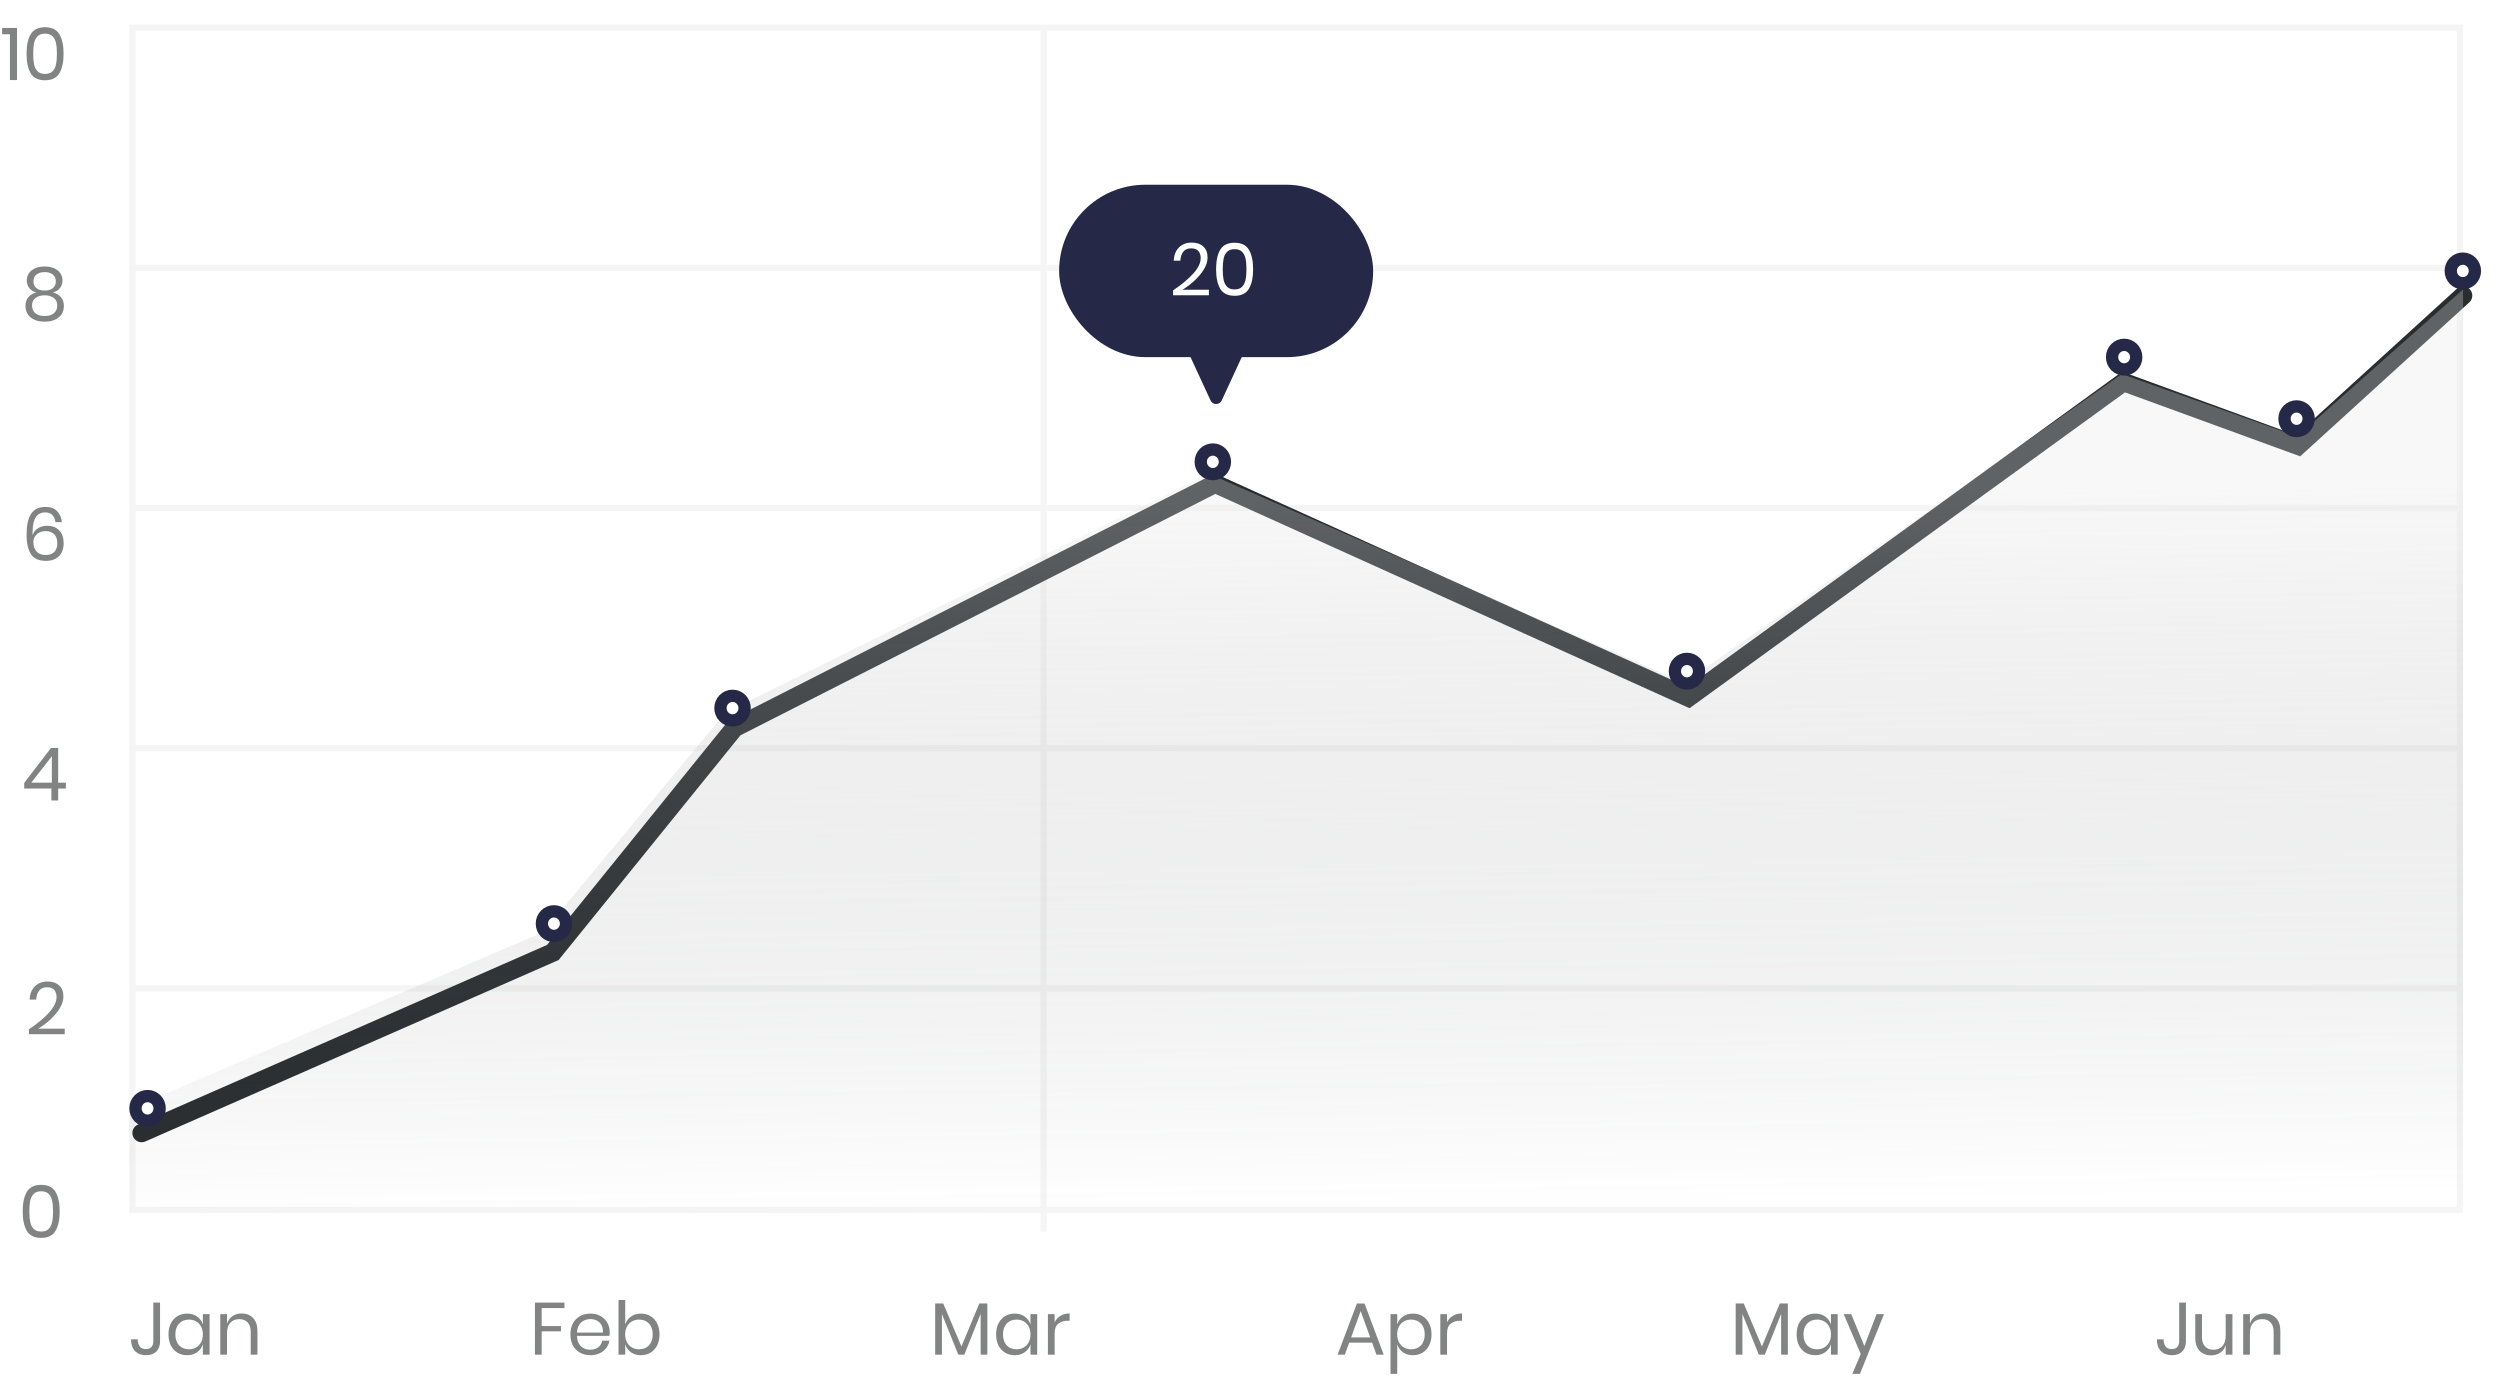 <svg width="406" height="225" viewBox="0 0 406 225" fill="none" xmlns="http://www.w3.org/2000/svg">
<line x1="169.5" y1="5" x2="169.5" y2="200" stroke="#F5F5F5"/>
<rect x="21.5" y="4.5" width="378" height="192" stroke="#F5F5F5"/>
<line x1="21" y1="82.5" x2="400" y2="82.5" stroke="#F5F5F5"/>
<line x1="21" y1="43.5" x2="400" y2="43.5" stroke="#F5F5F5"/>
<line x1="21" y1="121.5" x2="400" y2="121.5" stroke="#F5F5F5"/>
<line x1="21" y1="160.5" x2="400" y2="160.5" stroke="#F5F5F5"/>
<path d="M25.992 211.54V217.828C25.992 218.524 25.792 219.076 25.392 219.484C25 219.884 24.448 220.084 23.736 220.084C22.968 220.084 22.364 219.86 21.924 219.412C21.492 218.956 21.276 218.32 21.276 217.504H22.368C22.368 217.992 22.476 218.38 22.692 218.668C22.908 218.948 23.24 219.088 23.688 219.088C24.112 219.088 24.42 218.968 24.612 218.728C24.804 218.488 24.9 218.188 24.9 217.828V211.54H25.992ZM30.389 213.328C31.029 213.328 31.569 213.488 32.008 213.808C32.456 214.128 32.769 214.556 32.944 215.092V213.412H34.036V220H32.944V218.32C32.769 218.856 32.456 219.284 32.008 219.604C31.569 219.924 31.029 220.084 30.389 220.084C29.805 220.084 29.285 219.948 28.828 219.676C28.372 219.404 28.012 219.016 27.748 218.512C27.492 218 27.364 217.4 27.364 216.712C27.364 216.024 27.492 215.424 27.748 214.912C28.012 214.4 28.372 214.008 28.828 213.736C29.285 213.464 29.805 213.328 30.389 213.328ZM30.701 214.3C30.029 214.3 29.488 214.516 29.081 214.948C28.68 215.372 28.48 215.96 28.48 216.712C28.48 217.464 28.68 218.056 29.081 218.488C29.488 218.912 30.029 219.124 30.701 219.124C31.133 219.124 31.517 219.024 31.852 218.824C32.197 218.624 32.465 218.344 32.657 217.984C32.849 217.616 32.944 217.192 32.944 216.712C32.944 216.232 32.849 215.808 32.657 215.44C32.465 215.072 32.197 214.792 31.852 214.6C31.517 214.4 31.133 214.3 30.701 214.3ZM39.242 213.304C40.01 213.304 40.63 213.552 41.102 214.048C41.574 214.536 41.81 215.244 41.81 216.172V220H40.718V216.268C40.718 215.612 40.55 215.108 40.214 214.756C39.878 214.404 39.422 214.228 38.846 214.228C38.246 214.228 37.766 214.424 37.406 214.816C37.046 215.2 36.866 215.764 36.866 216.508V220H35.774V213.412H36.866V214.972C37.034 214.436 37.33 214.024 37.754 213.736C38.186 213.448 38.682 213.304 39.242 213.304Z" fill="#828383"/>
<path d="M3.684 196.716C3.684 198.076 3.908 199.136 4.356 199.896C4.804 200.656 5.58 201.036 6.684 201.036C7.788 201.036 8.564 200.656 9.012 199.896C9.468 199.136 9.696 198.076 9.696 196.716C9.696 195.372 9.468 194.32 9.012 193.56C8.564 192.8 7.788 192.42 6.684 192.42C5.58 192.42 4.804 192.8 4.356 193.56C3.908 194.312 3.684 195.364 3.684 196.716ZM8.616 196.716C8.616 197.412 8.564 197.996 8.46 198.468C8.364 198.932 8.176 199.304 7.896 199.584C7.616 199.864 7.212 200.004 6.684 200.004C6.164 200.004 5.764 199.864 5.484 199.584C5.204 199.304 5.012 198.932 4.908 198.468C4.812 197.996 4.764 197.412 4.764 196.716C4.764 196.028 4.812 195.452 4.908 194.988C5.012 194.524 5.204 194.156 5.484 193.884C5.764 193.604 6.164 193.464 6.684 193.464C7.212 193.464 7.616 193.604 7.896 193.884C8.176 194.156 8.364 194.524 8.46 194.988C8.564 195.452 8.616 196.028 8.616 196.716Z" fill="#828383"/>
<path d="M4.695 167.16C6.055 166.248 7.143 165.344 7.959 164.448C8.775 163.544 9.183 162.704 9.183 161.928C9.183 161.448 9.059 161.064 8.811 160.776C8.571 160.48 8.179 160.332 7.635 160.332C7.075 160.332 6.651 160.512 6.363 160.872C6.075 161.224 5.915 161.712 5.883 162.336H4.803C4.859 161.392 5.151 160.668 5.679 160.164C6.207 159.652 6.887 159.396 7.719 159.396C8.511 159.396 9.139 159.608 9.603 160.032C10.067 160.456 10.299 161.056 10.299 161.832C10.299 162.472 10.091 163.124 9.675 163.788C9.267 164.444 8.751 165.056 8.127 165.624C7.511 166.184 6.875 166.66 6.219 167.052H10.515V167.952H4.695V167.16Z" fill="#828383"/>
<path d="M3.931 128.056V127.144L8.275 121.48H9.451V127.108H10.699V128.056H9.451V130H8.347V128.056H3.931ZM8.419 122.812L5.083 127.108H8.419V122.812Z" fill="#828383"/>
<path d="M9.007 84.796C8.943 84.292 8.771 83.904 8.491 83.632C8.219 83.352 7.839 83.212 7.351 83.212C6.671 83.212 6.155 83.476 5.803 84.004C5.459 84.532 5.287 85.368 5.287 86.512L5.299 86.956C5.419 86.476 5.695 86.096 6.127 85.816C6.559 85.528 7.067 85.384 7.651 85.384C8.491 85.384 9.147 85.636 9.619 86.14C10.099 86.644 10.339 87.348 10.339 88.252C10.339 88.78 10.235 89.26 10.027 89.692C9.819 90.116 9.499 90.456 9.067 90.712C8.643 90.96 8.115 91.084 7.483 91.084C6.275 91.084 5.443 90.704 4.987 89.944C4.539 89.184 4.315 88.152 4.315 86.848C4.315 85.344 4.555 84.216 5.035 83.464C5.523 82.704 6.315 82.324 7.411 82.324C8.219 82.324 8.839 82.552 9.271 83.008C9.711 83.464 9.971 84.06 10.051 84.796H9.007ZM5.419 88.072C5.419 88.656 5.587 89.148 5.923 89.548C6.267 89.94 6.779 90.136 7.459 90.136C8.019 90.136 8.467 89.972 8.803 89.644C9.139 89.308 9.307 88.84 9.307 88.24C9.307 87.592 9.139 87.1 8.803 86.764C8.467 86.42 8.003 86.248 7.411 86.248C7.075 86.248 6.755 86.316 6.451 86.452C6.147 86.588 5.899 86.796 5.707 87.076C5.515 87.348 5.419 87.68 5.419 88.072Z" fill="#828383"/>
<path d="M4.352 45.532C4.352 45.116 4.464 44.736 4.688 44.392C4.912 44.048 5.244 43.776 5.684 43.576C6.124 43.376 6.648 43.276 7.256 43.276C7.864 43.276 8.384 43.376 8.816 43.576C9.256 43.776 9.588 44.048 9.812 44.392C10.036 44.736 10.148 45.116 10.148 45.532C10.148 46.004 10.02 46.412 9.764 46.756C9.508 47.1 9.12 47.344 8.6 47.488C9.16 47.64 9.596 47.904 9.908 48.28C10.22 48.656 10.376 49.12 10.376 49.672C10.376 50.472 10.092 51.1 9.524 51.556C8.956 52.012 8.2 52.24 7.256 52.24C6.312 52.24 5.556 52.012 4.988 51.556C4.42 51.1 4.136 50.472 4.136 49.672C4.136 49.12 4.288 48.656 4.592 48.28C4.904 47.904 5.34 47.64 5.9 47.488C5.38 47.344 4.992 47.1 4.736 46.756C4.48 46.412 4.352 46.004 4.352 45.532ZM5.432 45.688C5.432 46.168 5.596 46.54 5.924 46.804C6.252 47.06 6.696 47.188 7.256 47.188C7.816 47.188 8.256 47.06 8.576 46.804C8.904 46.54 9.068 46.168 9.068 45.688C9.068 45.208 8.904 44.84 8.576 44.584C8.248 44.32 7.808 44.188 7.256 44.188C6.704 44.188 6.26 44.32 5.924 44.584C5.596 44.84 5.432 45.208 5.432 45.688ZM5.204 49.612C5.204 50.156 5.388 50.58 5.756 50.884C6.124 51.18 6.624 51.328 7.256 51.328C7.88 51.328 8.376 51.176 8.744 50.872C9.112 50.568 9.296 50.148 9.296 49.612C9.296 49.068 9.104 48.656 8.72 48.376C8.336 48.096 7.848 47.956 7.256 47.956C6.656 47.956 6.164 48.096 5.78 48.376C5.396 48.656 5.204 49.068 5.204 49.612Z" fill="#828383"/>
<path d="M0.34 5.56V4.54H2.764V13H1.612V5.56H0.34ZM4.313 8.716C4.313 10.076 4.537 11.136 4.985 11.896C5.433 12.656 6.209 13.036 7.313 13.036C8.417 13.036 9.193 12.656 9.641 11.896C10.097 11.136 10.325 10.076 10.325 8.716C10.325 7.372 10.097 6.32 9.641 5.56C9.193 4.8 8.417 4.42 7.313 4.42C6.209 4.42 5.433 4.8 4.985 5.56C4.537 6.312 4.313 7.364 4.313 8.716ZM9.245 8.716C9.245 9.412 9.193 9.996 9.089 10.468C8.993 10.932 8.805 11.304 8.525 11.584C8.245 11.864 7.841 12.004 7.313 12.004C6.793 12.004 6.393 11.864 6.113 11.584C5.833 11.304 5.641 10.932 5.537 10.468C5.441 9.996 5.393 9.412 5.393 8.716C5.393 8.028 5.441 7.452 5.537 6.988C5.641 6.524 5.833 6.156 6.113 5.884C6.393 5.604 6.793 5.464 7.313 5.464C7.841 5.464 8.245 5.604 8.525 5.884C8.805 6.156 8.993 6.524 9.089 6.988C9.193 7.452 9.245 8.028 9.245 8.716Z" fill="#828383"/>
<path d="M91.664 211.54V212.428H87.968V215.356H91.1V216.208H87.968V220H86.876V211.54H91.664ZM99.018 216.34C99.018 216.572 99.002 216.772 98.97 216.94H93.702C93.726 217.692 93.938 218.256 94.338 218.632C94.746 219.008 95.242 219.196 95.826 219.196C96.354 219.196 96.794 219.064 97.146 218.8C97.506 218.528 97.726 218.168 97.806 217.72H98.97C98.89 218.176 98.71 218.584 98.43 218.944C98.158 219.304 97.802 219.584 97.362 219.784C96.922 219.984 96.426 220.084 95.874 220.084C95.242 220.084 94.682 219.948 94.194 219.676C93.706 219.404 93.322 219.016 93.042 218.512C92.77 218 92.634 217.4 92.634 216.712C92.634 216.024 92.77 215.424 93.042 214.912C93.322 214.4 93.706 214.008 94.194 213.736C94.682 213.464 95.242 213.328 95.874 213.328C96.514 213.328 97.07 213.464 97.542 213.736C98.022 214.008 98.386 214.372 98.634 214.828C98.89 215.284 99.018 215.788 99.018 216.34ZM97.914 216.412C97.938 215.924 97.858 215.516 97.674 215.188C97.49 214.86 97.238 214.616 96.918 214.456C96.598 214.296 96.25 214.216 95.874 214.216C95.274 214.216 94.77 214.404 94.362 214.78C93.954 215.148 93.734 215.692 93.702 216.412H97.914ZM104.082 213.328C104.666 213.328 105.186 213.464 105.642 213.736C106.098 214.008 106.454 214.4 106.71 214.912C106.974 215.424 107.106 216.024 107.106 216.712C107.106 217.4 106.974 218 106.71 218.512C106.454 219.016 106.098 219.404 105.642 219.676C105.186 219.948 104.666 220.084 104.082 220.084C103.442 220.084 102.898 219.924 102.45 219.604C102.01 219.276 101.706 218.848 101.538 218.32V220H100.446V211.12H101.538V215.092C101.706 214.564 102.01 214.14 102.45 213.82C102.898 213.492 103.442 213.328 104.082 213.328ZM103.77 214.3C103.346 214.3 102.962 214.4 102.618 214.6C102.274 214.792 102.006 215.072 101.814 215.44C101.622 215.808 101.526 216.232 101.526 216.712C101.526 217.192 101.622 217.616 101.814 217.984C102.006 218.344 102.274 218.624 102.618 218.824C102.962 219.024 103.346 219.124 103.77 219.124C104.45 219.124 104.99 218.912 105.39 218.488C105.798 218.056 106.002 217.464 106.002 216.712C106.002 215.96 105.798 215.372 105.39 214.948C104.99 214.516 104.45 214.3 103.77 214.3Z" fill="#828383"/>
<path d="M160.348 211.684V220H159.256V213.364L156.604 220H155.632L152.968 213.388V220H151.876V211.684H153.184L156.136 218.668L159.04 211.684H160.348ZM164.795 213.328C165.435 213.328 165.975 213.488 166.415 213.808C166.863 214.128 167.175 214.556 167.351 215.092V213.412H168.443V220H167.351V218.32C167.175 218.856 166.863 219.284 166.415 219.604C165.975 219.924 165.435 220.084 164.795 220.084C164.211 220.084 163.691 219.948 163.235 219.676C162.779 219.404 162.419 219.016 162.155 218.512C161.899 218 161.771 217.4 161.771 216.712C161.771 216.024 161.899 215.424 162.155 214.912C162.419 214.4 162.779 214.008 163.235 213.736C163.691 213.464 164.211 213.328 164.795 213.328ZM165.107 214.3C164.435 214.3 163.895 214.516 163.487 214.948C163.087 215.372 162.887 215.96 162.887 216.712C162.887 217.464 163.087 218.056 163.487 218.488C163.895 218.912 164.435 219.124 165.107 219.124C165.539 219.124 165.923 219.024 166.259 218.824C166.603 218.624 166.871 218.344 167.063 217.984C167.255 217.616 167.351 217.192 167.351 216.712C167.351 216.232 167.255 215.808 167.063 215.44C166.871 215.072 166.603 214.792 166.259 214.6C165.923 214.4 165.539 214.3 165.107 214.3ZM171.273 214.744C171.489 214.288 171.805 213.936 172.221 213.688C172.637 213.432 173.133 213.304 173.709 213.304V214.492H173.373C172.757 214.492 172.253 214.652 171.861 214.972C171.469 215.284 171.273 215.804 171.273 216.532V220H170.181V213.412H171.273V214.744Z" fill="#828383"/>
<path d="M222.832 218.044H219.112L218.404 220H217.228L220.36 211.696H221.596L224.716 220H223.54L222.832 218.044ZM222.52 217.192L220.972 212.92L219.424 217.192H222.52ZM229.457 213.328C230.041 213.328 230.561 213.464 231.017 213.736C231.473 214.008 231.829 214.4 232.085 214.912C232.349 215.424 232.481 216.024 232.481 216.712C232.481 217.4 232.349 218 232.085 218.512C231.829 219.016 231.473 219.404 231.017 219.676C230.561 219.948 230.041 220.084 229.457 220.084C228.817 220.084 228.273 219.924 227.825 219.604C227.385 219.276 227.081 218.848 226.913 218.32V223.12H225.821V213.412H226.913V215.092C227.081 214.564 227.385 214.14 227.825 213.82C228.273 213.492 228.817 213.328 229.457 213.328ZM229.145 214.3C228.721 214.3 228.337 214.4 227.993 214.6C227.649 214.792 227.381 215.072 227.189 215.44C226.997 215.808 226.901 216.232 226.901 216.712C226.901 217.192 226.997 217.616 227.189 217.984C227.381 218.344 227.649 218.624 227.993 218.824C228.337 219.024 228.721 219.124 229.145 219.124C229.825 219.124 230.365 218.912 230.765 218.488C231.173 218.056 231.377 217.464 231.377 216.712C231.377 215.96 231.173 215.372 230.765 214.948C230.365 214.516 229.825 214.3 229.145 214.3ZM234.999 214.744C235.215 214.288 235.531 213.936 235.947 213.688C236.363 213.432 236.859 213.304 237.435 213.304V214.492H237.099C236.483 214.492 235.979 214.652 235.587 214.972C235.195 215.284 234.999 215.804 234.999 216.532V220H233.907V213.412H234.999V214.744Z" fill="#828383"/>
<path d="M290.348 211.684V220H289.256V213.364L286.604 220H285.632L282.968 213.388V220H281.876V211.684H283.184L286.136 218.668L289.04 211.684H290.348ZM294.795 213.328C295.435 213.328 295.975 213.488 296.415 213.808C296.863 214.128 297.175 214.556 297.351 215.092V213.412H298.443V220H297.351V218.32C297.175 218.856 296.863 219.284 296.415 219.604C295.975 219.924 295.435 220.084 294.795 220.084C294.211 220.084 293.691 219.948 293.235 219.676C292.779 219.404 292.419 219.016 292.155 218.512C291.899 218 291.771 217.4 291.771 216.712C291.771 216.024 291.899 215.424 292.155 214.912C292.419 214.4 292.779 214.008 293.235 213.736C293.691 213.464 294.211 213.328 294.795 213.328ZM295.107 214.3C294.435 214.3 293.895 214.516 293.487 214.948C293.087 215.372 292.887 215.96 292.887 216.712C292.887 217.464 293.087 218.056 293.487 218.488C293.895 218.912 294.435 219.124 295.107 219.124C295.539 219.124 295.923 219.024 296.259 218.824C296.603 218.624 296.871 218.344 297.063 217.984C297.255 217.616 297.351 217.192 297.351 216.712C297.351 216.232 297.255 215.808 297.063 215.44C296.871 215.072 296.603 214.792 296.259 214.6C295.923 214.4 295.539 214.3 295.107 214.3ZM300.637 213.412L302.773 218.596L304.753 213.412H305.965L302.053 223.12H300.817L302.185 219.892L299.413 213.412H300.637Z" fill="#828383"/>
<path d="M354.992 211.54V217.828C354.992 218.524 354.792 219.076 354.392 219.484C354 219.884 353.448 220.084 352.736 220.084C351.968 220.084 351.364 219.86 350.924 219.412C350.492 218.956 350.276 218.32 350.276 217.504H351.368C351.368 217.992 351.476 218.38 351.692 218.668C351.908 218.948 352.24 219.088 352.688 219.088C353.112 219.088 353.42 218.968 353.612 218.728C353.804 218.488 353.9 218.188 353.9 217.828V211.54H354.992ZM362.545 213.412V220H361.453V218.452C361.285 218.988 360.985 219.4 360.553 219.688C360.129 219.968 359.633 220.108 359.065 220.108C358.305 220.108 357.689 219.864 357.217 219.376C356.745 218.88 356.509 218.172 356.509 217.252V213.412H357.601V217.144C357.601 217.8 357.769 218.308 358.105 218.668C358.441 219.02 358.897 219.196 359.473 219.196C360.073 219.196 360.553 219.004 360.913 218.62C361.273 218.228 361.453 217.66 361.453 216.916V213.412H362.545ZM367.762 213.304C368.53 213.304 369.15 213.552 369.622 214.048C370.094 214.536 370.33 215.244 370.33 216.172V220H369.238V216.268C369.238 215.612 369.07 215.108 368.734 214.756C368.398 214.404 367.942 214.228 367.366 214.228C366.766 214.228 366.286 214.424 365.926 214.816C365.566 215.2 365.386 215.764 365.386 216.508V220H364.294V213.412H365.386V214.972C365.554 214.436 365.85 214.024 366.274 213.736C366.706 213.448 367.202 213.304 367.762 213.304Z" fill="#828383"/>
<g filter="url(#filter0_d_6161_39930)">
<path d="M23 180L89.781 150.681L119.288 114.217L197.329 74.551L274.204 109.29L344.867 58.044L373.21 68.391L400 44" stroke="#292D30" stroke-width="3" stroke-linecap="round"/>
</g>
<path d="M88.135 151.421L21 180.119V197H400V47L373.068 70.875L344.575 60.746L273.537 110.907L196.253 76.903L117.799 115.73L88.135 151.421Z" fill="url(#paint0_linear_6161_39930)"/>
<path d="M25.926 180C25.926 181.116 25.035 182 23.963 182C22.89 182 22 181.116 22 180C22 178.884 22.89 178 23.963 178C25.035 178 25.926 178.884 25.926 180Z" fill="white" stroke="#252947" stroke-width="2"/>
<path d="M91.926 150C91.926 151.116 91.035 152 89.963 152C88.891 152 88 151.116 88 150C88 148.884 88.891 148 89.963 148C91.035 148 91.926 148.884 91.926 150Z" fill="white" stroke="#252947" stroke-width="2"/>
<path d="M120.926 115C120.926 116.116 120.035 117 118.963 117C117.891 117 117 116.116 117 115C117 113.884 117.891 113 118.963 113C120.035 113 120.926 113.884 120.926 115Z" fill="white" stroke="#252947" stroke-width="2"/>
<path d="M401.926 44C401.926 45.116 401.035 46 399.963 46C398.891 46 398 45.116 398 44C398 42.884 398.891 42 399.963 42C401.035 42 401.926 42.884 401.926 44Z" fill="white" stroke="#252947" stroke-width="2"/>
<path d="M198.926 75C198.926 76.116 198.035 77 196.963 77C195.891 77 195 76.116 195 75C195 73.884 195.891 73 196.963 73C198.035 73 198.926 73.884 198.926 75Z" fill="white" stroke="#252947" stroke-width="2"/>
<path d="M346.926 58C346.926 59.116 346.035 60 344.963 60C343.891 60 343 59.116 343 58C343 56.884 343.891 56 344.963 56C346.035 56 346.926 56.884 346.926 58Z" fill="white" stroke="#252947" stroke-width="2"/>
<path d="M275.926 109C275.926 110.116 275.035 111 273.963 111C272.891 111 272 110.116 272 109C272 107.884 272.891 107 273.963 107C275.035 107 275.926 107.884 275.926 109Z" fill="white" stroke="#252947" stroke-width="2"/>
<path d="M374.926 68C374.926 69.116 374.035 70 372.963 70C371.891 70 371 69.116 371 68C371 66.884 371.891 66 372.963 66C374.035 66 374.926 66.884 374.926 68Z" fill="white" stroke="#252947" stroke-width="2"/>
<rect x="172" y="30" width="51" height="28" rx="14" fill="#252947"/>
<path d="M190.504 47.16C191.864 46.248 192.952 45.344 193.768 44.448C194.584 43.544 194.992 42.704 194.992 41.928C194.992 41.448 194.868 41.064 194.62 40.776C194.38 40.48 193.988 40.332 193.444 40.332C192.884 40.332 192.46 40.512 192.172 40.872C191.884 41.224 191.724 41.712 191.692 42.336H190.612C190.668 41.392 190.96 40.668 191.488 40.164C192.016 39.652 192.696 39.396 193.528 39.396C194.32 39.396 194.948 39.608 195.412 40.032C195.876 40.456 196.108 41.056 196.108 41.832C196.108 42.472 195.9 43.124 195.484 43.788C195.076 44.444 194.56 45.056 193.936 45.624C193.32 46.184 192.684 46.66 192.028 47.052H196.324V47.952H190.504V47.16ZM197.493 43.716C197.493 45.076 197.717 46.136 198.165 46.896C198.613 47.656 199.389 48.036 200.493 48.036C201.597 48.036 202.373 47.656 202.821 46.896C203.277 46.136 203.505 45.076 203.505 43.716C203.505 42.372 203.277 41.32 202.821 40.56C202.373 39.8 201.597 39.42 200.493 39.42C199.389 39.42 198.613 39.8 198.165 40.56C197.717 41.312 197.493 42.364 197.493 43.716ZM202.425 43.716C202.425 44.412 202.373 44.996 202.269 45.468C202.173 45.932 201.985 46.304 201.705 46.584C201.425 46.864 201.021 47.004 200.493 47.004C199.973 47.004 199.573 46.864 199.293 46.584C199.013 46.304 198.821 45.932 198.717 45.468C198.621 44.996 198.573 44.412 198.573 43.716C198.573 43.028 198.621 42.452 198.717 41.988C198.821 41.524 199.013 41.156 199.293 40.884C199.573 40.604 199.973 40.464 200.493 40.464C201.021 40.464 201.425 40.604 201.705 40.884C201.985 41.156 202.173 41.524 202.269 41.988C202.373 42.452 202.425 43.028 202.425 43.716Z" fill="white"/>
<path d="M198.408 65.034C198.05 65.809 196.95 65.809 196.592 65.034L192.959 57.169C192.653 56.507 193.137 55.75 193.867 55.75L201.133 55.75C201.863 55.75 202.347 56.507 202.041 57.169L198.408 65.034Z" fill="#252947"/>
<defs>
<filter id="filter0_d_6161_39930" x="17.5" y="42.5" width="388" height="147" filterUnits="userSpaceOnUse" color-interpolation-filters="sRGB">
<feFlood flood-opacity="0" result="BackgroundImageFix"/>
<feColorMatrix in="SourceAlpha" type="matrix" values="0 0 0 0 0 0 0 0 0 0 0 0 0 0 0 0 0 0 127 0" result="hardAlpha"/>
<feOffset dy="4"/>
<feGaussianBlur stdDeviation="2"/>
<feComposite in2="hardAlpha" operator="out"/>
<feColorMatrix type="matrix" values="0 0 0 0 0 0 0 0 0 0 0 0 0 0 0 0 0 0 0.25 0"/>
<feBlend mode="normal" in2="BackgroundImageFix" result="effect1_dropShadow_6161_39930"/>
<feBlend mode="normal" in="SourceGraphic" in2="effect1_dropShadow_6161_39930" result="shape"/>
</filter>
<linearGradient id="paint0_linear_6161_39930" x1="205.621" y1="81.244" x2="207.41" y2="213.92" gradientUnits="userSpaceOnUse">
<stop stop-color="#E7E7E7" stop-opacity="0.29"/>
<stop offset="0.868" stop-color="#383B3D" stop-opacity="0"/>
</linearGradient>
</defs>
</svg>
